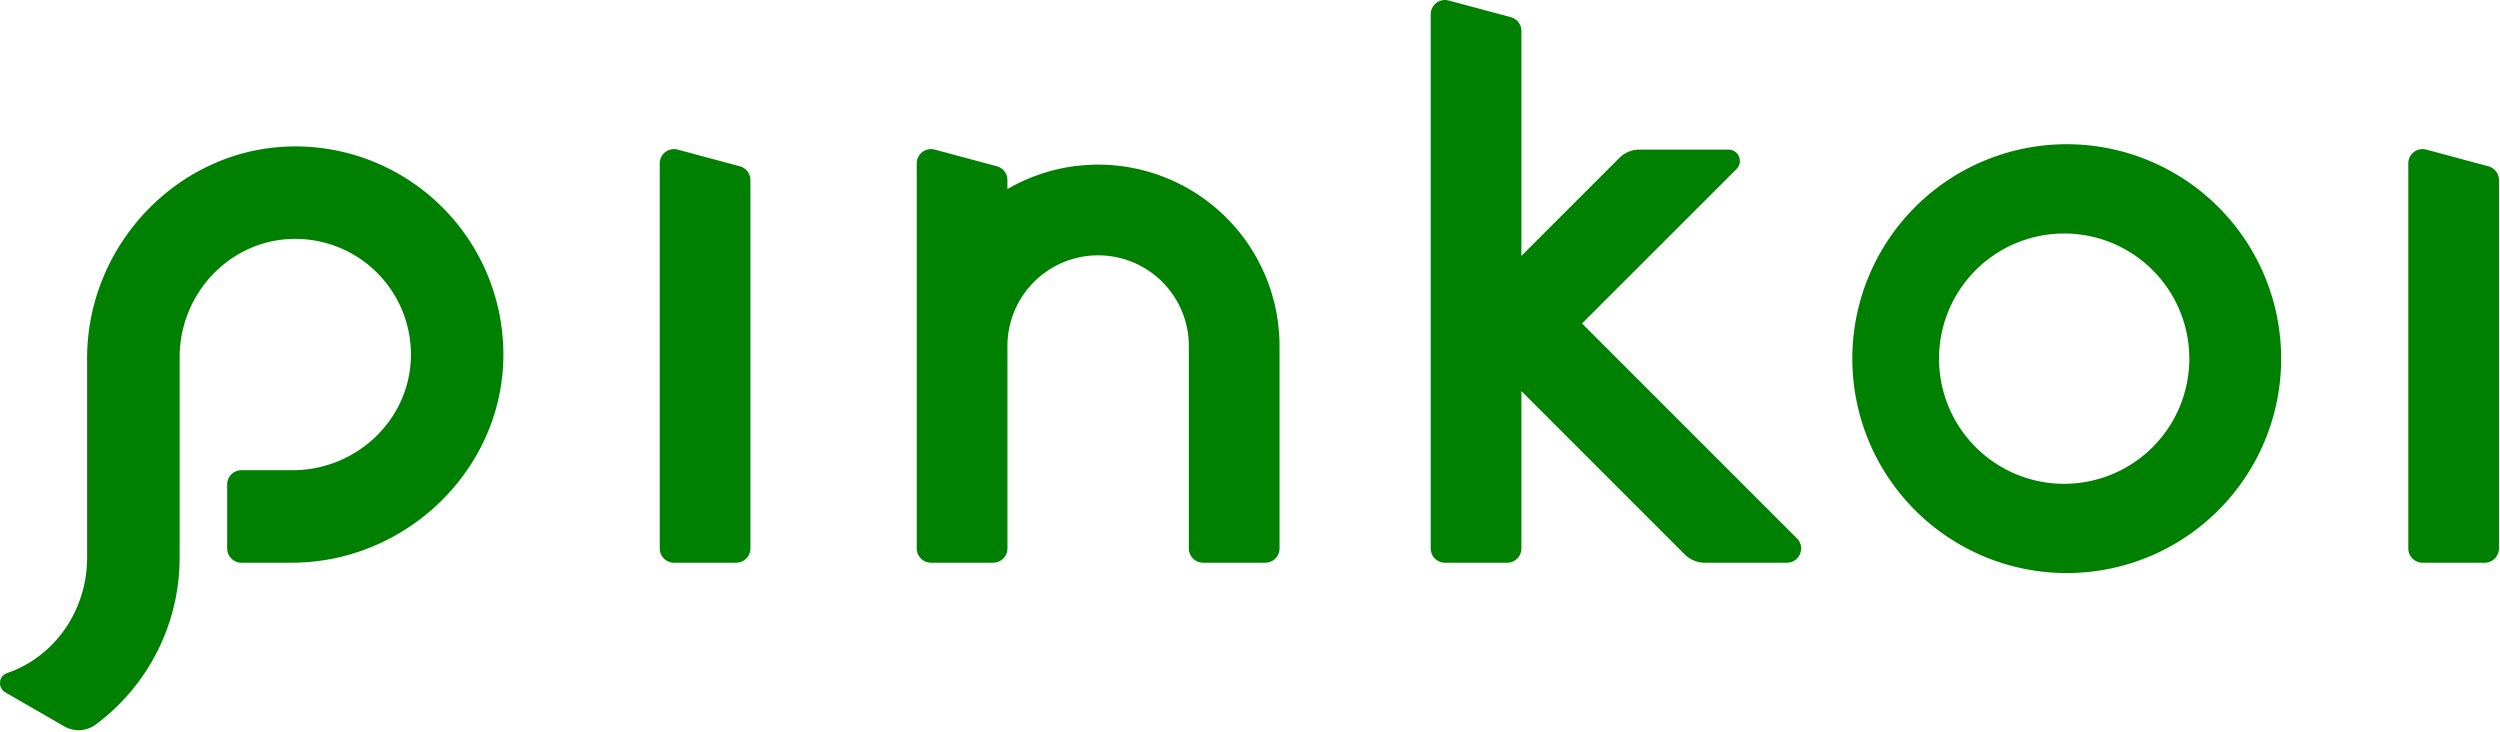 <svg height="24" viewBox="0 0 82 24" width="82" xmlns="http://www.w3.org/2000/svg"><path d="M36.019 5.4a5.95 5.95 0 0 1 5.95 5.95v6.639c0 .258-.21.468-.469.468h-2.038a.469.469 0 0 1-.468-.468V11.35a2.975 2.975 0 0 0-5.95 0v6.639c0 .258-.21.468-.47.468h-2.037a.469.469 0 0 1-.468-.468V5.36c0-.309.292-.533.59-.453l2.037.546c.205.055.347.24.347.452v.297A5.917 5.917 0 0 1 36.02 5.4zm15.872 5.21l7.048 7.048c.295.295.086.8-.331.8h-2.689a.937.937 0 0 1-.662-.275l-5.355-5.355v5.16c0 .26-.21.47-.469.47h-2.038a.469.469 0 0 1-.468-.47V.469c0-.307.292-.532.59-.452l2.038.546c.205.055.347.24.347.453v7.377l3.213-3.213a.937.937 0 0 1 .662-.274h2.915c.334 0 .501.403.265.64zm15.814 5.258a4.104 4.104 0 1 0 0-8.209 4.104 4.104 0 0 0 0 8.21zm0-11.137a7.033 7.033 0 1 1 0 14.065 7.033 7.033 0 0 1 0-14.065zm-57.972.071a6.827 6.827 0 0 1 6.778 6.778c.027 3.783-3.165 6.877-6.948 6.877H7.92a.469.469 0 0 1-.469-.468V15.89c0-.259.21-.468.469-.468h1.68c2.086 0 3.846-1.649 3.878-3.735a3.793 3.793 0 0 0-3.852-3.851c-2.085.031-3.734 1.792-3.734 3.878v6.574a6.817 6.817 0 0 1-2.744 5.471.944.944 0 0 1-1.038.067L.176 22.71c-.26-.15-.226-.538.058-.634 1.522-.518 2.623-2.018 2.623-3.788V11.75c0-3.782 3.094-6.975 6.876-6.948zm14.534.652c.205.055.347.24.347.453v12.082c0 .258-.21.468-.468.468h-2.038a.469.469 0 0 1-.469-.468V5.36c0-.309.292-.533.59-.453zm57.351 0c.205.055.348.24.348.453v12.082c0 .258-.21.468-.469.468H79.46a.469.469 0 0 1-.468-.468V5.36c0-.309.292-.533.59-.453z" fill="green" class="color"></path></svg>